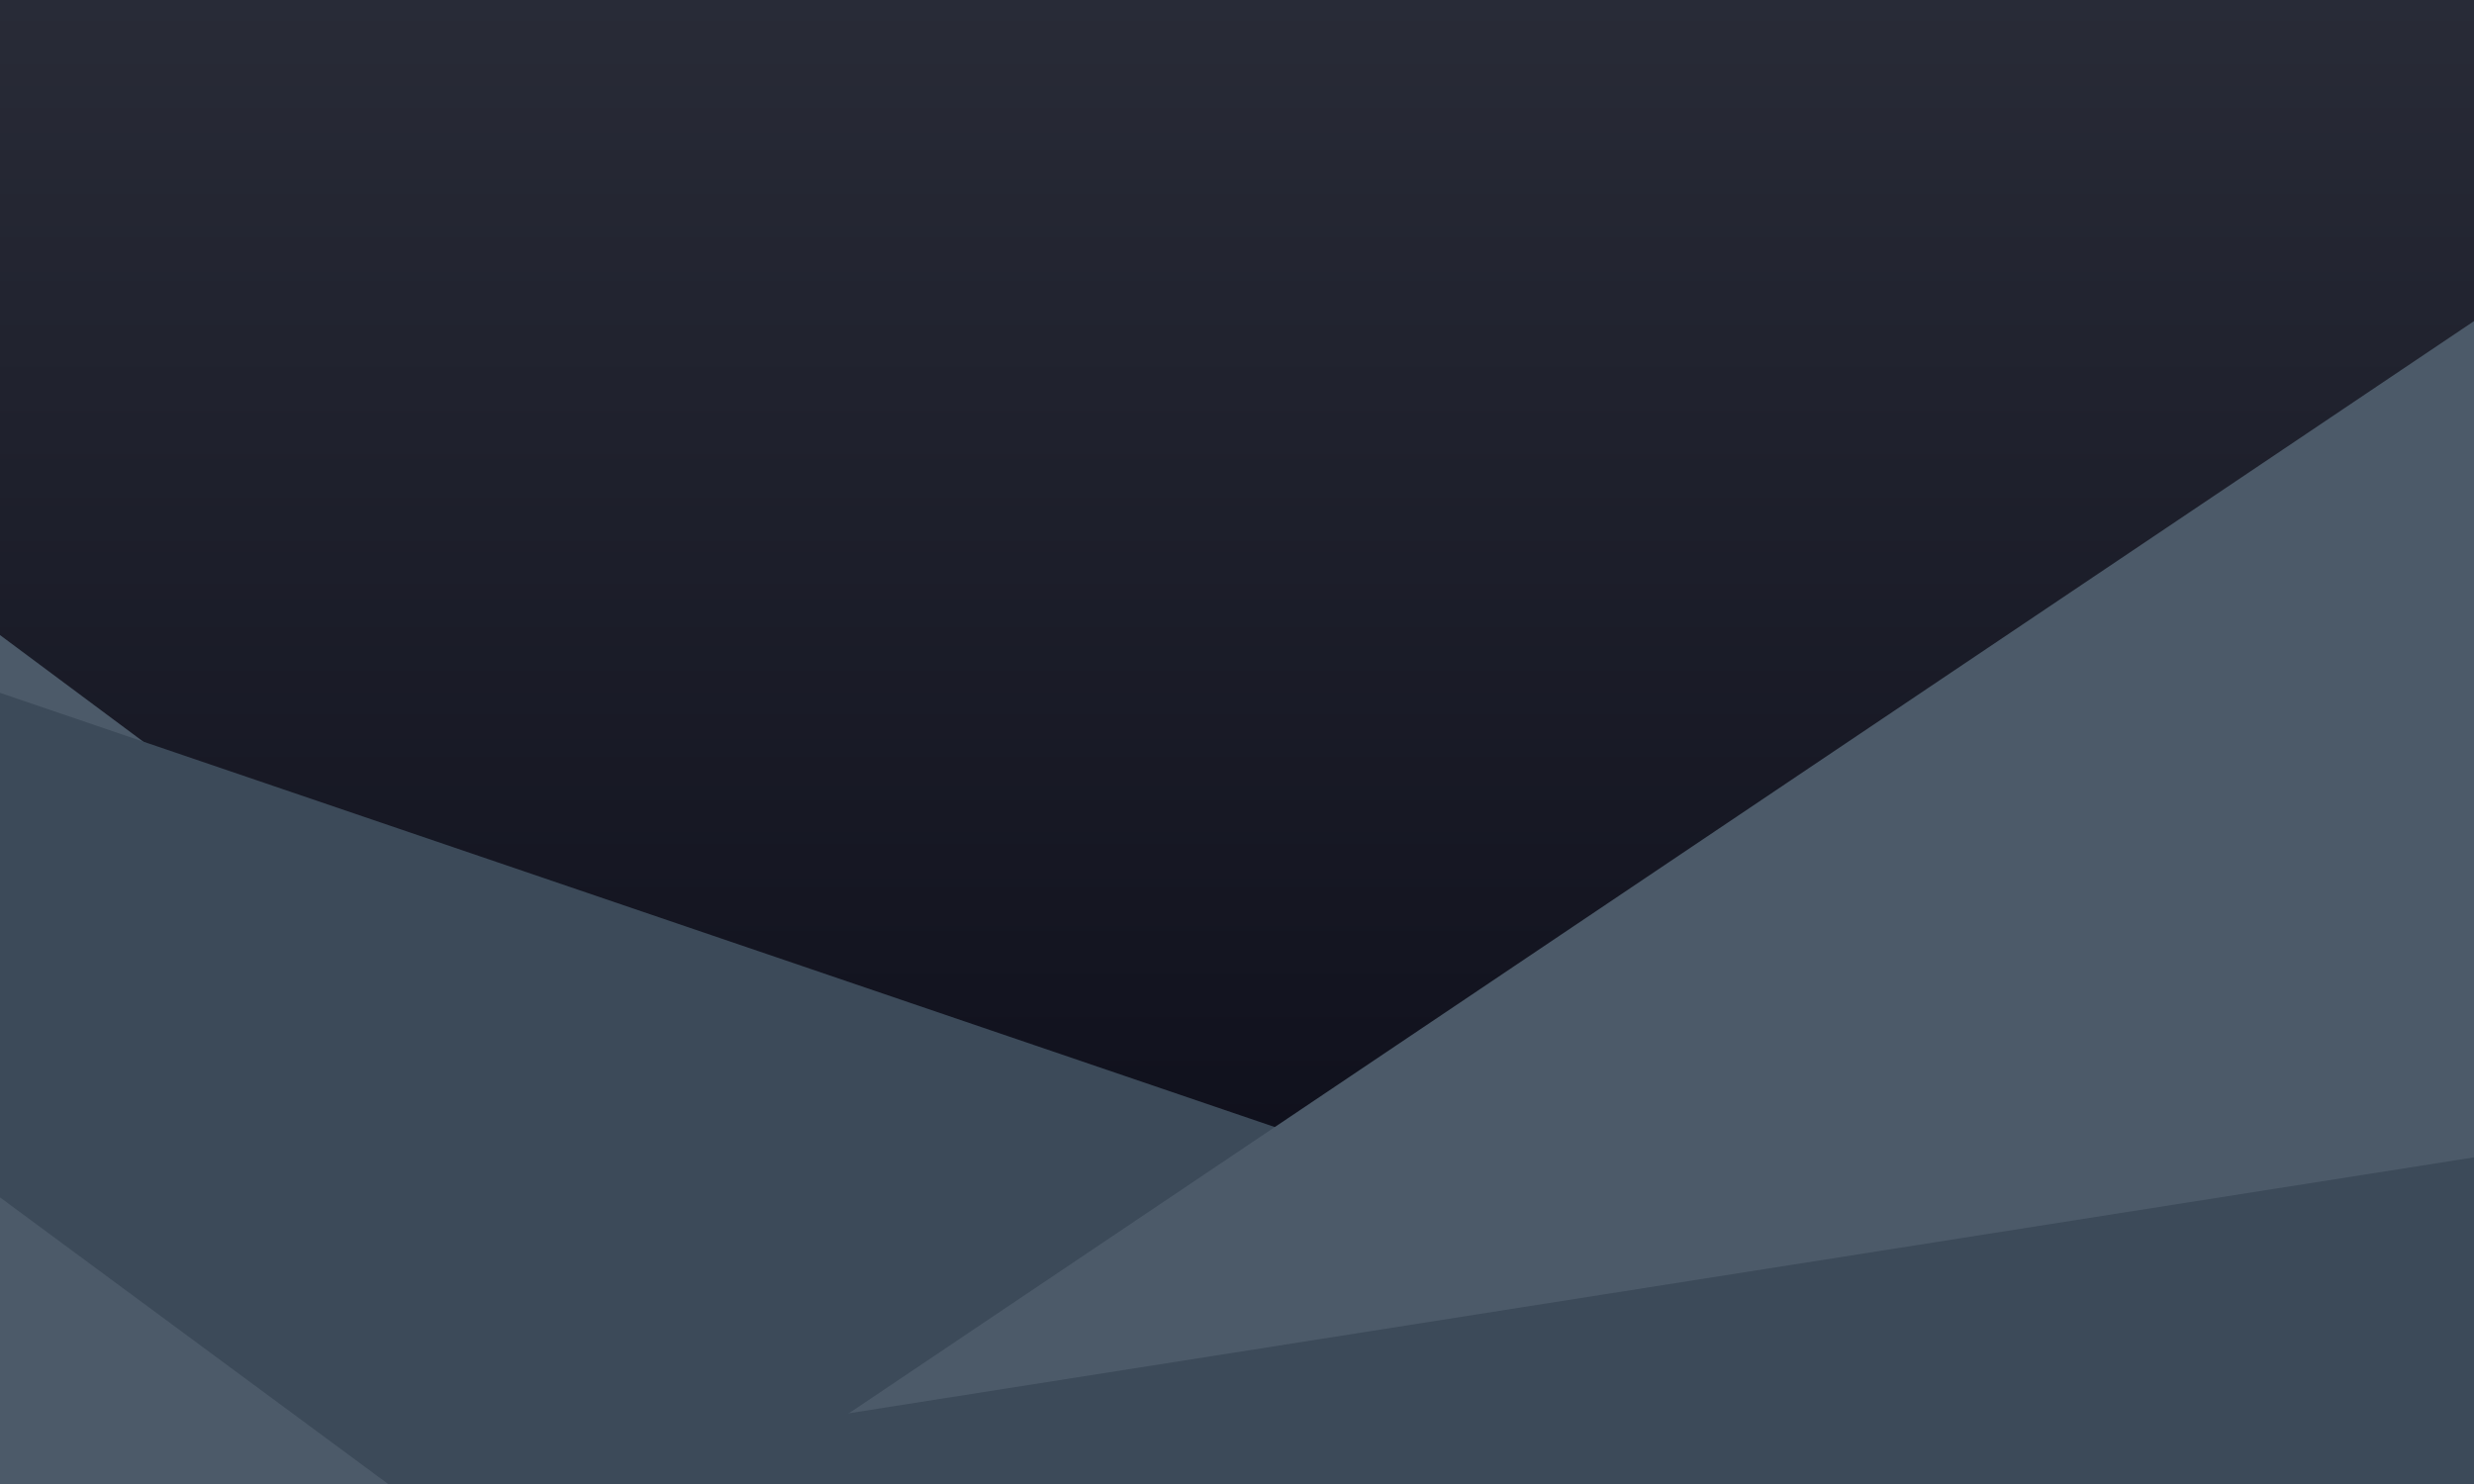 <?xml version="1.0" encoding="UTF-8"?>
<svg id="Layer_1" data-name="Layer 1" xmlns="http://www.w3.org/2000/svg" xmlns:xlink="http://www.w3.org/1999/xlink" viewBox="0 0 500 300">
  <defs>
    <style>
      .cls-1 {
        fill: #3c4a59;
      }

      .cls-1, .cls-2, .cls-3, .cls-4, .cls-5, .cls-6, .cls-7, .cls-8, .cls-9, .cls-10 {
        stroke-width: 0px;
      }

      .cls-1, .cls-9 {
        fill-rule: evenodd;
      }

      .cls-2 {
        fill: url(#linear-gradient);
      }

      .cls-3 {
        fill: url(#linear-gradient-6);
      }

      .cls-11 {
        mask: url(#mask-2);
      }

      .cls-12 {
        mask: url(#mask-3);
      }

      .cls-4 {
        fill: url(#linear-gradient-5);
      }

      .cls-5 {
        fill: none;
      }

      .cls-13 {
        clip-path: url(#clippath-1);
      }

      .cls-14 {
        mask: url(#mask-5);
      }

      .cls-6 {
        fill: url(#linear-gradient-2);
      }

      .cls-7 {
        fill: url(#linear-gradient-7);
      }

      .cls-15 {
        mask: url(#mask-4);
      }

      .cls-8 {
        fill: url(#linear-gradient-3);
      }

      .cls-16 {
        clip-path: url(#clippath);
      }

      .cls-9 {
        fill: #4c5a69;
      }

      .cls-17 {
        mask: url(#mask-1);
      }

      .cls-18 {
        mask: url(#mask);
      }

      .cls-10 {
        fill: url(#linear-gradient-4);
      }
    </style>
    <clipPath id="clippath">
      <rect class="cls-5" x="-99.77" y="-3" width="699.75" height="311"/>
    </clipPath>
    <clipPath id="clippath-1">
      <rect class="cls-5" x="-97.48" y="-.76" width="695.18" height="302.5"/>
    </clipPath>
    <linearGradient id="linear-gradient" x1="250.11" y1="323.86" x2="250.11" y2="-166.54" gradientUnits="userSpaceOnUse">
      <stop offset="0" stop-color="#060612"/>
      <stop offset="1" stop-color="#3a3e4a"/>
    </linearGradient>
    <linearGradient id="linear-gradient-2" x1="136.53" y1="54.91" x2="15.29" y2="276.38" gradientTransform="translate(0 -1.8)" gradientUnits="userSpaceOnUse">
      <stop offset="0" stop-color="#fff"/>
      <stop offset="1" stop-color="#000"/>
    </linearGradient>
    <mask id="mask" x="-97.48" y="55.84" width="330.42" height="245.9" maskUnits="userSpaceOnUse">
      <rect class="cls-6" x="-97.48" y="55.84" width="330.42" height="245.9"/>
    </mask>
    <linearGradient id="linear-gradient-3" x1="200.87" y1="116.96" x2="176.94" y2="289.7" xlink:href="#linear-gradient-2"/>
    <mask id="mask-1" x="-97.48" y="106.85" width="572" height="194.88" maskUnits="userSpaceOnUse">
      <rect class="cls-8" x="-97.48" y="106.85" width="572" height="194.88"/>
    </mask>
    <linearGradient id="linear-gradient-4" x1="48.27" y1="131.89" x2="-55.57" y2="325.96" xlink:href="#linear-gradient-2"/>
    <mask id="mask-2" x="-97.48" y="170.06" width="178.27" height="131.68" maskUnits="userSpaceOnUse">
      <rect class="cls-10" x="-97.48" y="170.06" width="178.27" height="131.68"/>
    </mask>
    <linearGradient id="linear-gradient-5" x1="226.79" y1="-96.99" x2="283.34" y2="267.89" gradientTransform="translate(107.28 -1.8)" xlink:href="#linear-gradient-2"/>
    <mask id="mask-3" x="147.71" y="-.76" width="449.99" height="302.5" maskUnits="userSpaceOnUse">
      <rect class="cls-4" x="147.71" y="-.76" width="449.99" height="302.5"/>
    </mask>
    <linearGradient id="linear-gradient-6" x1="258.18" y1="50.41" x2="287.27" y2="306.99" gradientTransform="translate(188.94)" xlink:href="#linear-gradient-2"/>
    <mask id="mask-4" x="334.33" y="128.33" width="263.37" height="177.43" maskUnits="userSpaceOnUse">
      <rect class="cls-3" x="334.33" y="128.33" width="263.37" height="177.43"/>
    </mask>
    <linearGradient id="linear-gradient-7" x1="260.29" y1="207.26" x2="260.76" y2="303.74" gradientTransform="translate(73.2 -1.8)" xlink:href="#linear-gradient-2"/>
    <mask id="mask-5" x="69.81" y="218.58" width="527.89" height="83.16" maskUnits="userSpaceOnUse">
      <rect class="cls-7" x="69.81" y="218.58" width="527.89" height="83.16"/>
    </mask>
  </defs>
  <g class="cls-16">
    <g class="cls-13">
      <rect class="cls-2" x="-97.48" y="-.76" width="695.18" height="302.5"/>
    </g>
    <g class="cls-18">
      <polygon class="cls-9" points="232.94 301.73 -97.48 55.84 -97.48 301.73 232.94 301.73"/>
    </g>
    <g class="cls-17">
      <polygon class="cls-1" points="474.52 301.73 -97.48 106.85 -97.48 301.73 474.52 301.73"/>
    </g>
    <g class="cls-11">
      <polygon class="cls-9" points="-97.48 170.06 -97.48 301.73 80.79 301.73 -97.48 170.06"/>
    </g>
    <g class="cls-12">
      <polygon class="cls-9" points="597.7 228.35 597.7 -.76 147.71 301.74 597.7 301.73 597.7 228.35"/>
    </g>
    <g class="cls-15">
      <polygon class="cls-9" points="334.33 305.76 351.34 301.73 597.7 301.73 597.7 128.33 334.33 305.76"/>
    </g>
    <g class="cls-14">
      <polygon class="cls-1" points="597.7 301.73 597.7 218.58 69.81 301.73 597.7 301.73"/>
    </g>
  </g>
</svg>